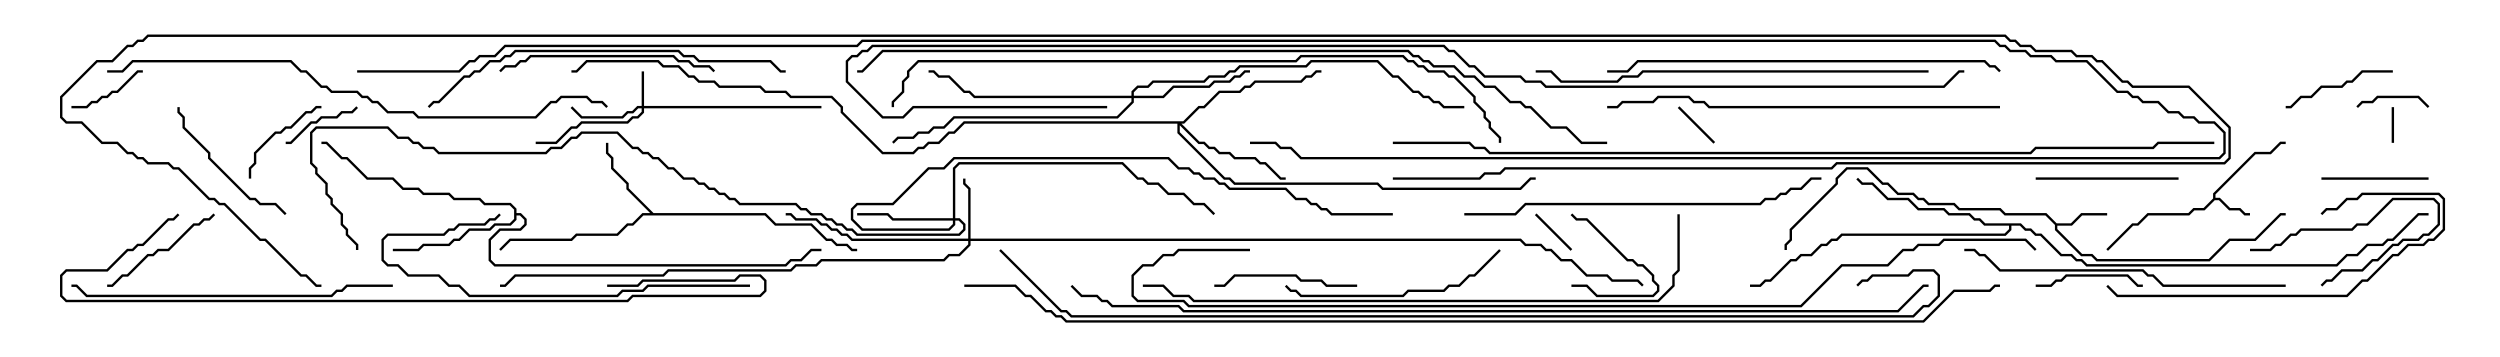 <svg version="1.1" width="105" height="15" xmlns="http://www.w3.org/2000/svg"><path d="M92.95,8.336L92.95,8.122L94.694,6.379L95.336,6.379L95.765,5.95L96,5.95L96,6.05L95.806,6.05L95.378,6.479L94.735,6.479L93.05,8.164L93.05,8.307L93.235,8.307L93.664,8.736L94.092,8.736L94.306,8.95L94.5,8.95L94.5,9.05L94.265,9.05L94.051,8.836L93.622,8.836L93.194,8.407L93.021,8.407L92.592,8.836L92.164,8.836L91.949,9.05L90.235,9.05L89.806,9.479L89.592,9.479L88.535,10.535L88.465,10.465L89.551,9.379L89.765,9.379L90.194,8.95L91.908,8.95L92.122,8.736L92.551,8.736z" stroke="none"/><path d="M86.378,9.379L86.979,9.379L87.408,8.95L88.5,8.95L88.5,9.05L87.449,9.05L87.021,9.479L86.407,9.479L86.407,9.622L87.449,10.664L87.878,10.664L88.092,10.879L92.765,10.879L93.622,10.021L94.694,10.021L95.765,8.95L96,8.95L96,9.05L95.806,9.05L94.735,10.121L93.664,10.121L92.806,10.979L88.051,10.979L87.836,10.764L87.408,10.764L86.307,9.664L86.307,9.449L85.908,9.05L84.194,9.05L83.979,8.836L82.265,8.836L82.051,8.621L80.979,8.621L80.765,8.407L80.551,8.407L80.336,8.193L79.694,8.193L79.265,7.764L79.051,7.764L78.408,7.121L77.592,7.121L77.193,7.521L77.193,7.735L75.264,9.664L75.264,10.092L75.05,10.306L75.05,10.5L74.95,10.5L74.95,10.265L75.164,10.051L75.164,9.622L77.093,7.694L77.093,7.479L77.551,7.021L78.449,7.021L79.092,7.664L79.306,7.664L79.735,8.093L80.378,8.093L80.592,8.307L80.806,8.307L81.021,8.521L82.092,8.521L82.306,8.736L84.021,8.736L84.235,8.95L85.949,8.95z" stroke="none"/><path d="M27.449,8.95L32.164,8.95L32.592,9.379L34.092,9.379L34.735,10.021L34.949,10.021L35.164,10.236L35.592,10.236L35.806,10.45L36,10.45L36,10.55L35.765,10.55L35.551,10.336L35.122,10.336L34.908,10.121L34.694,10.121L34.051,9.479L32.551,9.479L32.122,9.05L27.021,9.05L26.592,9.479L26.378,9.479L25.949,9.907L24.235,9.907L24.021,10.121L21.449,10.121L21.035,10.535L20.965,10.465L21.408,10.021L23.979,10.021L24.194,9.807L25.908,9.807L26.336,9.379L26.551,9.379L26.979,8.95L27.308,8.95L26.307,7.949L26.307,7.735L25.664,7.092L25.664,6.664L25.45,6.449L25.45,6L25.55,6L25.55,6.408L25.764,6.622L25.764,7.051L26.407,7.694L26.407,7.908z" stroke="none"/><path d="M21.593,8.806L21.408,8.621L20.336,8.621L20.122,8.407L19.051,8.407L18.836,8.193L17.765,8.193L17.551,7.979L16.908,7.979L16.479,7.55L15.408,7.55L14.551,6.693L14.336,6.693L13.694,6.05L13.5,6.05L13.5,5.95L13.735,5.95L14.378,6.593L14.592,6.593L15.449,7.45L16.521,7.45L16.949,7.879L17.592,7.879L17.806,8.093L18.878,8.093L19.092,8.307L20.164,8.307L20.378,8.521L21.449,8.521L21.693,8.765L21.693,8.95L21.878,8.95L22.121,9.194L22.121,9.449L21.878,9.693L21.021,9.693L20.621,10.092L20.621,10.908L20.806,11.093L32.979,11.093L33.194,10.879L33.622,10.879L34.051,10.45L34.5,10.45L34.5,10.55L34.092,10.55L33.664,10.979L33.235,10.979L33.021,11.193L20.765,11.193L20.521,10.949L20.521,10.051L20.979,9.593L21.836,9.593L22.021,9.408L22.021,9.235L21.836,9.05L21.693,9.05L21.693,9.235L21.449,9.479L20.806,9.479L20.592,9.693L19.735,9.693L19.306,10.121L19.092,10.121L18.878,10.336L17.806,10.336L17.592,10.55L16.5,10.55L16.5,10.45L17.551,10.45L17.765,10.236L18.836,10.236L19.051,10.021L19.265,10.021L19.694,9.593L20.551,9.593L20.765,9.379L21.408,9.379L21.593,9.194z" stroke="none"/><path d="M84.878,9.379L85.092,9.593L85.306,9.593L85.521,9.807L85.735,9.807L86.592,10.664L87.021,10.664L87.235,10.879L87.449,10.879L87.664,11.093L98.122,11.093L98.551,10.664L98.979,10.664L99.408,10.236L100.051,10.236L100.265,10.021L100.479,10.021L101.551,8.95L102,8.95L102,9.05L101.592,9.05L100.521,10.121L100.306,10.121L100.092,10.336L99.449,10.336L99.021,10.764L98.592,10.764L98.164,11.193L87.622,11.193L87.408,10.979L87.194,10.979L86.979,10.764L86.551,10.764L85.694,9.907L85.479,9.907L85.265,9.693L85.051,9.693L84.836,9.479L84.479,9.479L84.479,9.664L84.235,9.907L77.378,9.907L77.164,10.121L76.949,10.121L76.735,10.336L76.521,10.336L76.092,10.764L75.664,10.764L75.449,10.979L75.235,10.979L74.378,11.836L74.164,11.836L73.949,12.05L73.5,12.05L73.5,11.95L73.908,11.95L74.122,11.736L74.336,11.736L75.194,10.879L75.408,10.879L75.622,10.664L76.051,10.664L76.479,10.236L76.694,10.236L76.908,10.021L77.122,10.021L77.336,9.807L84.194,9.807L84.379,9.622L84.379,9.479L83.336,9.479L83.122,9.264L82.908,9.264L82.694,9.05L81.836,9.05L81.622,8.836L80.551,8.836L80.122,8.407L79.265,8.407L78.622,7.764L78.194,7.764L77.965,7.535L78.035,7.465L78.235,7.664L78.664,7.664L79.306,8.307L80.164,8.307L80.592,8.736L81.664,8.736L81.878,8.95L82.735,8.95L82.949,9.164L83.164,9.164L83.378,9.379z" stroke="none"/><path d="M26.95,4.45L26.95,3L27.05,3L27.05,4.45L34.5,4.45L34.5,4.55L27.05,4.55L27.05,4.735L26.806,4.979L26.592,4.979L26.378,5.193L24.449,5.193L24.235,5.407L24.021,5.407L23.378,6.05L22.5,6.05L22.5,5.95L23.336,5.95L23.979,5.307L24.194,5.307L24.408,5.093L26.336,5.093L26.551,4.879L26.765,4.879L26.95,4.694L26.95,4.55L26.806,4.55L26.592,4.764L26.378,4.764L26.164,4.979L24.408,4.979L23.965,4.535L24.035,4.465L24.449,4.879L26.122,4.879L26.336,4.664L26.551,4.664L26.765,4.45z" stroke="none"/><path d="M40.664,10.021L40.664,7.949L40.45,7.735L40.45,7.5L40.55,7.5L40.55,7.694L40.764,7.908L40.764,10.021L63.878,10.021L64.092,10.236L64.735,10.236L64.949,10.45L65.164,10.45L65.592,10.879L66.021,10.879L66.664,11.521L67.521,11.521L67.735,11.736L68.806,11.736L69.035,11.965L68.965,12.035L68.765,11.836L67.694,11.836L67.479,11.621L66.622,11.621L65.979,10.979L65.551,10.979L65.122,10.55L64.908,10.55L64.694,10.336L64.051,10.336L63.836,10.121L40.764,10.121L40.764,10.306L40.306,10.764L39.878,10.764L39.664,10.979L34.521,10.979L34.306,11.193L33.449,11.193L33.235,11.407L28.092,11.407L27.878,11.621L21.664,11.621L21.235,12.05L21,12.05L21,11.95L21.194,11.95L21.622,11.521L27.836,11.521L28.051,11.307L33.194,11.307L33.408,11.093L34.265,11.093L34.479,10.879L39.622,10.879L39.836,10.664L40.265,10.664L40.664,10.265L40.664,10.121L35.765,10.121L35.551,9.907L35.336,9.907L35.122,9.693L34.908,9.693L34.694,9.479L34.479,9.479L34.265,9.264L33.408,9.264L33.194,9.05L33,9.05L33,8.95L33.235,8.95L33.449,9.164L34.306,9.164L34.521,9.379L34.735,9.379L34.949,9.593L35.164,9.593L35.378,9.807L35.592,9.807L35.806,10.021z" stroke="none"/><path d="M40.021,9.164L40.021,7.051L40.265,6.807L47.164,6.807L47.806,7.45L48.021,7.45L48.235,7.664L48.664,7.664L49.092,8.093L49.735,8.093L50.164,8.521L50.592,8.521L51.035,8.965L50.965,9.035L50.551,8.621L50.122,8.621L49.694,8.193L49.051,8.193L48.622,7.764L48.194,7.764L47.979,7.55L47.765,7.55L47.122,6.907L40.306,6.907L40.121,7.092L40.121,9.164L40.306,9.164L40.55,9.408L40.55,9.664L40.306,9.907L35.979,9.907L35.765,9.693L35.551,9.693L35.336,9.479L35.122,9.479L34.908,9.264L34.694,9.264L34.479,9.05L34.051,9.05L33.836,8.836L33.622,8.836L33.408,8.621L31.051,8.621L30.836,8.407L30.622,8.407L30.408,8.193L30.194,8.193L29.979,7.979L29.765,7.979L29.551,7.764L29.336,7.764L29.122,7.55L28.694,7.55L28.265,7.121L28.051,7.121L27.622,6.693L27.408,6.693L27.194,6.479L26.979,6.479L26.765,6.264L26.551,6.264L25.908,5.621L24.449,5.621L24.235,5.836L24.021,5.836L23.592,6.264L23.164,6.264L22.949,6.479L18.408,6.479L18.194,6.264L17.765,6.264L17.551,6.05L17.336,6.05L17.122,5.836L16.694,5.836L16.265,5.407L13.306,5.407L13.121,5.592L13.121,6.836L13.336,7.051L13.336,7.265L13.764,7.694L13.764,8.122L13.979,8.336L13.979,8.551L14.407,8.979L14.407,9.408L14.621,9.622L14.621,9.836L15.05,10.265L15.05,10.5L14.95,10.5L14.95,10.306L14.521,9.878L14.521,9.664L14.307,9.449L14.307,9.021L13.879,8.592L13.879,8.378L13.664,8.164L13.664,7.735L13.236,7.306L13.236,7.092L13.021,6.878L13.021,5.551L13.265,5.307L16.306,5.307L16.735,5.736L17.164,5.736L17.378,5.95L17.592,5.95L17.806,6.164L18.235,6.164L18.449,6.379L22.908,6.379L23.122,6.164L23.551,6.164L23.979,5.736L24.194,5.736L24.408,5.521L25.949,5.521L26.592,6.164L26.806,6.164L27.021,6.379L27.235,6.379L27.449,6.593L27.664,6.593L28.092,7.021L28.306,7.021L28.735,7.45L29.164,7.45L29.378,7.664L29.592,7.664L29.806,7.879L30.021,7.879L30.235,8.093L30.449,8.093L30.664,8.307L30.878,8.307L31.092,8.521L33.449,8.521L33.664,8.736L33.878,8.736L34.092,8.95L34.521,8.95L34.735,9.164L34.949,9.164L35.164,9.379L35.378,9.379L35.592,9.593L35.806,9.593L36.021,9.807L40.265,9.807L40.45,9.622L40.45,9.449L40.265,9.264L40.121,9.264L40.121,9.449L39.878,9.693L36.194,9.693L35.736,9.235L35.736,8.765L35.979,8.521L37.479,8.521L38.979,7.021L39.622,7.021L40.051,6.593L49.092,6.593L49.521,7.021L49.949,7.021L50.164,7.236L50.378,7.236L50.592,7.45L51.021,7.45L51.235,7.664L51.449,7.664L51.664,7.879L54.021,7.879L54.449,8.307L54.878,8.307L55.092,8.521L55.306,8.521L55.521,8.736L55.735,8.736L55.949,8.95L58.5,8.95L58.5,9.05L55.908,9.05L55.694,8.836L55.479,8.836L55.265,8.621L55.051,8.621L54.836,8.407L54.408,8.407L53.979,7.979L51.622,7.979L51.408,7.764L51.194,7.764L50.979,7.55L50.551,7.55L50.336,7.336L50.122,7.336L49.908,7.121L49.479,7.121L49.051,6.693L40.092,6.693L39.664,7.121L39.021,7.121L37.521,8.621L36.021,8.621L35.836,8.806L35.836,9.194L36.235,9.593L39.836,9.593L40.021,9.408L40.021,9.264L37.479,9.264L37.265,9.05L36,9.05L36,8.95L37.306,8.95L37.521,9.164z" stroke="none"/><path d="M47.521,4.021L47.521,3.836L47.765,3.593L48.194,3.593L48.408,3.379L50.551,3.379L50.765,3.164L51.408,3.164L51.622,2.95L51.836,2.95L52.051,2.736L54.836,2.736L55.051,2.521L57.878,2.521L58.521,3.164L58.735,3.164L59.378,3.807L59.592,3.807L59.806,4.021L60.021,4.021L60.235,4.236L60.449,4.236L60.664,4.45L61.5,4.45L61.5,4.55L60.622,4.55L60.408,4.336L60.194,4.336L59.979,4.121L59.765,4.121L59.551,3.907L59.336,3.907L58.694,3.264L58.479,3.264L57.836,2.621L55.092,2.621L54.878,2.836L52.092,2.836L51.878,3.05L51.664,3.05L51.449,3.264L50.806,3.264L50.592,3.479L48.449,3.479L48.235,3.693L47.806,3.693L47.621,3.878L47.621,4.021L48.836,4.021L49.265,3.593L50.765,3.593L50.979,3.379L51.622,3.379L51.836,3.164L52.051,3.164L52.265,2.95L52.5,2.95L52.5,3.05L52.306,3.05L52.092,3.264L51.878,3.264L51.664,3.479L51.021,3.479L50.806,3.693L49.306,3.693L48.878,4.121L47.621,4.121L47.621,4.306L46.949,4.979L40.092,4.979L39.664,5.407L39.235,5.407L39.021,5.621L38.592,5.621L38.378,5.836L37.735,5.836L37.535,6.035L37.465,5.965L37.694,5.736L38.336,5.736L38.551,5.521L38.979,5.521L39.194,5.307L39.622,5.307L40.051,4.879L46.908,4.879L47.521,4.265L47.521,4.121L40.908,4.121L40.694,3.907L40.479,3.907L39.836,3.264L39.408,3.264L39.194,3.05L39,3.05L39,2.95L39.235,2.95L39.449,3.164L39.878,3.164L40.521,3.807L40.735,3.807L40.949,4.021z" stroke="none"/><path d="M49.694,5.093L50.336,4.45L50.551,4.45L51.194,3.807L52.051,3.807L52.265,3.593L52.479,3.593L52.694,3.379L54.622,3.379L54.836,3.164L55.051,3.164L55.265,2.95L55.5,2.95L55.5,3.05L55.306,3.05L55.092,3.264L54.878,3.264L54.664,3.479L52.735,3.479L52.521,3.693L52.306,3.693L52.092,3.907L51.235,3.907L50.592,4.55L50.378,4.55L49.735,5.193L49.621,5.193L50.378,5.95L50.592,5.95L50.806,6.164L51.021,6.164L51.235,6.379L51.664,6.379L51.878,6.593L52.735,6.593L52.949,6.807L53.164,6.807L53.806,7.45L54,7.45L54,7.55L53.765,7.55L53.122,6.907L52.908,6.907L52.694,6.693L51.836,6.693L51.622,6.479L51.194,6.479L50.979,6.264L50.765,6.264L50.551,6.05L50.336,6.05L49.55,5.264L49.55,5.551L51.449,7.45L51.664,7.45L51.878,7.664L57.878,7.664L58.092,7.879L63.836,7.879L64.265,7.45L64.5,7.45L64.5,7.55L64.306,7.55L63.878,7.979L58.051,7.979L57.836,7.764L51.836,7.764L51.622,7.55L51.408,7.55L49.45,5.592L49.45,5.193L40.521,5.193L40.092,5.621L39.878,5.621L39.449,6.05L39.021,6.05L38.806,6.264L38.592,6.264L38.378,6.479L37.051,6.479L35.307,4.735L35.307,4.521L34.908,4.121L33.194,4.121L32.979,3.907L32.122,3.907L31.908,3.693L30.194,3.693L29.979,3.479L29.336,3.479L29.122,3.264L28.908,3.264L28.479,2.836L27.836,2.836L27.622,2.621L24.664,2.621L24.235,3.05L24,3.05L24,2.95L24.194,2.95L24.622,2.521L27.664,2.521L27.878,2.736L28.521,2.736L28.949,3.164L29.164,3.164L29.378,3.379L30.021,3.379L30.235,3.593L31.949,3.593L32.164,3.807L33.021,3.807L33.235,4.021L34.949,4.021L35.407,4.479L35.407,4.694L37.092,6.379L38.336,6.379L38.551,6.164L38.765,6.164L38.979,5.95L39.408,5.95L39.836,5.521L40.051,5.521L40.479,5.093z" stroke="none"/><path d="M100.55,6L100.45,6L100.45,4.5L100.55,4.5z" stroke="none"/><path d="M66.035,10.465L65.965,10.535L64.465,9.035L64.535,8.965z" stroke="none"/><path d="M72.035,5.965L71.965,6.035L70.465,4.535L70.535,4.465z" stroke="none"/><path d="M99.035,4.535L98.965,4.465L99.194,4.236L99.622,4.236L99.836,4.021L101.592,4.021L102.035,4.465L101.965,4.535L101.551,4.121L99.878,4.121L99.664,4.336L99.235,4.336z" stroke="none"/><path d="M66,12.05L66,11.95L66.664,11.95L67.092,12.379L69.408,12.379L69.593,12.194L69.593,12.021L69.379,11.806L69.379,11.592L68.979,11.193L68.765,11.193L68.551,10.979L68.336,10.979L66.622,9.264L66.194,9.264L65.965,9.035L66.035,8.965L66.235,9.164L66.664,9.164L68.378,10.879L68.592,10.879L68.806,11.093L69.021,11.093L69.479,11.551L69.479,11.765L69.693,11.979L69.693,12.235L69.449,12.479L67.051,12.479L66.622,12.05z" stroke="none"/><path d="M97.535,12.035L97.465,11.965L97.694,11.736L97.908,11.736L98.336,11.307L99.194,11.307L99.622,10.879L99.836,10.879L100.479,10.236L100.694,10.236L100.908,10.021L101.551,10.021L101.765,9.807L101.979,9.807L102.379,9.408L102.379,8.592L102.194,8.407L100.521,8.407L99.449,9.479L99.021,9.479L98.806,9.693L96.664,9.693L96.449,9.907L96.235,9.907L95.806,10.336L95.592,10.336L95.378,10.55L94.5,10.55L94.5,10.45L95.336,10.45L95.551,10.236L95.765,10.236L96.194,9.807L96.408,9.807L96.622,9.593L98.765,9.593L98.979,9.379L99.408,9.379L100.479,8.307L102.235,8.307L102.479,8.551L102.479,9.449L102.021,9.907L101.806,9.907L101.592,10.121L100.949,10.121L100.735,10.336L100.521,10.336L99.878,10.979L99.664,10.979L99.235,11.407L98.378,11.407L97.949,11.836L97.735,11.836z" stroke="none"/><path d="M14.965,4.465L15.035,4.535L14.806,4.764L14.378,4.764L14.164,4.979L13.521,4.979L13.306,5.193L13.092,5.193L12.235,6.05L12,6.05L12,5.95L12.194,5.95L13.051,5.093L13.265,5.093L13.479,4.879L14.122,4.879L14.336,4.664L14.765,4.664z" stroke="none"/><path d="M3,4.55L3,4.45L3.622,4.45L3.836,4.236L4.051,4.236L4.265,4.021L4.479,4.021L4.694,3.807L4.908,3.807L5.765,2.95L6,2.95L6,3.05L5.806,3.05L4.949,3.907L4.735,3.907L4.521,4.121L4.306,4.121L4.092,4.336L3.878,4.336L3.664,4.55z" stroke="none"/><path d="M13.5,4.45L13.5,4.55L13.306,4.55L13.092,4.764L12.878,4.764L12.235,5.407L12.021,5.407L11.806,5.621L11.592,5.621L10.764,6.449L10.764,6.878L10.55,7.092L10.55,7.5L10.45,7.5L10.45,7.051L10.664,6.836L10.664,6.408L11.551,5.521L11.765,5.521L11.979,5.307L12.194,5.307L12.836,4.664L13.051,4.664L13.265,4.45z" stroke="none"/><path d="M97.5,7.55L97.5,7.45L102,7.45L102,7.55z" stroke="none"/><path d="M85.5,12.05L85.5,11.95L86.122,11.95L86.336,11.736L86.551,11.736L86.765,11.521L89.378,11.521L89.806,11.95L90,11.95L90,12.05L89.765,12.05L89.336,11.621L86.806,11.621L86.592,11.836L86.378,11.836L86.164,12.05z" stroke="none"/><path d="M100.5,2.95L100.5,3.05L99.235,3.05L98.806,3.479L98.592,3.479L98.378,3.693L97.521,3.693L97.092,4.121L96.664,4.121L96.235,4.55L96,4.55L96,4.45L96.194,4.45L96.622,4.021L97.051,4.021L97.479,3.593L98.336,3.593L98.551,3.379L98.765,3.379L99.194,2.95z" stroke="none"/><path d="M8.965,8.965L9.035,9.035L8.806,9.264L8.592,9.264L8.378,9.479L8.164,9.479L7.092,10.55L6.664,10.55L6.449,10.764L6.235,10.764L5.378,11.621L5.164,11.621L4.735,12.05L4.5,12.05L4.5,11.95L4.694,11.95L5.122,11.521L5.336,11.521L6.194,10.664L6.408,10.664L6.622,10.45L7.051,10.45L8.122,9.379L8.336,9.379L8.551,9.164L8.765,9.164z" stroke="none"/><path d="M57,11.95L57,12.05L55.694,12.05L55.479,11.836L54.622,11.836L54.408,11.621L51.878,11.621L51.449,12.05L51,12.05L51,11.95L51.408,11.95L51.836,11.521L54.449,11.521L54.664,11.736L55.521,11.736L55.735,11.95z" stroke="none"/><path d="M85.5,7.55L85.5,7.45L91.5,7.45L91.5,7.55z" stroke="none"/><path d="M12.035,8.965L11.965,9.035L11.551,8.621L10.908,8.621L10.694,8.407L10.479,8.407L8.736,6.664L8.736,6.449L7.664,5.378L7.664,4.949L7.45,4.735L7.45,4.5L7.55,4.5L7.55,4.694L7.764,4.908L7.764,5.336L8.836,6.408L8.836,6.622L10.521,8.307L10.735,8.307L10.949,8.521L11.592,8.521z" stroke="none"/><path d="M21.035,3.035L20.965,2.965L21.194,2.736L21.622,2.736L21.836,2.521L22.051,2.521L22.265,2.307L28.306,2.307L28.521,2.521L28.949,2.521L29.164,2.736L29.806,2.736L30.035,2.965L29.965,3.035L29.765,2.836L29.122,2.836L28.908,2.621L28.479,2.621L28.265,2.407L22.306,2.407L22.092,2.621L21.878,2.621L21.664,2.836L21.235,2.836z" stroke="none"/><path d="M62.965,10.465L63.035,10.535L61.949,11.621L61.735,11.621L61.306,12.05L60.878,12.05L60.664,12.264L59.164,12.264L58.949,12.479L54.622,12.479L54.408,12.264L54.194,12.264L53.965,12.035L54.035,11.965L54.235,12.164L54.449,12.164L54.664,12.379L58.908,12.379L59.122,12.164L60.622,12.164L60.836,11.95L61.265,11.95L61.694,11.521L61.908,11.521z" stroke="none"/><path d="M88.465,12.035L88.535,11.965L88.949,12.379L98.551,12.379L99.194,11.736L99.408,11.736L100.479,10.664L100.694,10.664L101.122,10.236L101.765,10.236L101.979,10.021L102.194,10.021L102.593,9.622L102.593,8.378L102.408,8.193L99.235,8.193L99.021,8.407L98.592,8.407L98.164,8.836L97.735,8.836L97.535,9.035L97.465,8.965L97.694,8.736L98.122,8.736L98.551,8.307L98.979,8.307L99.194,8.093L102.449,8.093L102.693,8.336L102.693,9.664L102.235,10.121L102.021,10.121L101.806,10.336L101.164,10.336L100.735,10.764L100.521,10.764L99.449,11.836L99.235,11.836L98.592,12.479L88.908,12.479z" stroke="none"/><path d="M31.5,11.95L31.5,12.05L27.235,12.05L27.021,12.264L26.164,12.264L25.949,12.479L19.694,12.479L19.265,12.05L18.836,12.05L18.408,11.621L17.122,11.621L16.694,11.193L16.265,11.193L16.021,10.949L16.021,10.051L16.265,9.807L18.622,9.807L18.836,9.593L19.051,9.593L19.265,9.379L20.336,9.379L20.551,9.164L20.765,9.164L20.965,8.965L21.035,9.035L20.806,9.264L20.592,9.264L20.378,9.479L19.306,9.479L19.092,9.693L18.878,9.693L18.664,9.907L16.306,9.907L16.121,10.092L16.121,10.908L16.306,11.093L16.735,11.093L17.164,11.521L18.449,11.521L18.878,11.95L19.306,11.95L19.735,12.379L25.908,12.379L26.122,12.164L26.979,12.164L27.194,11.95z" stroke="none"/><path d="M16.5,11.95L16.5,12.05L14.592,12.05L14.378,12.264L14.164,12.264L13.949,12.479L3.622,12.479L3.194,12.05L3,12.05L3,11.95L3.235,11.95L3.664,12.379L13.908,12.379L14.122,12.164L14.336,12.164L14.551,11.95z" stroke="none"/><path d="M96,11.95L96,12.05L90.836,12.05L90.408,11.621L90.194,11.621L89.979,11.407L83.979,11.407L83.336,10.764L83.122,10.764L82.908,10.55L82.5,10.55L82.5,10.45L82.949,10.45L83.164,10.664L83.378,10.664L84.021,11.307L90.021,11.307L90.235,11.521L90.449,11.521L90.878,11.95z" stroke="none"/><path d="M33,2.95L33,3.05L32.765,3.05L32.336,2.621L29.336,2.621L29.122,2.407L28.694,2.407L28.479,2.193L21.664,2.193L21.449,2.407L21.235,2.407L21.021,2.621L20.592,2.621L20.164,3.05L19.949,3.05L19.735,3.264L19.521,3.264L18.449,4.336L18.235,4.336L18.035,4.535L17.965,4.465L18.194,4.236L18.408,4.236L19.479,3.164L19.694,3.164L19.908,2.95L20.122,2.95L20.551,2.521L20.979,2.521L21.194,2.307L21.408,2.307L21.622,2.093L28.521,2.093L28.735,2.307L29.164,2.307L29.378,2.521L32.378,2.521L32.806,2.95z" stroke="none"/><path d="M61.5,9.05L61.5,8.95L63.622,8.95L64.051,8.521L73.908,8.521L74.122,8.307L74.551,8.307L74.765,8.093L74.979,8.093L75.194,7.879L75.622,7.879L76.051,7.45L76.5,7.45L76.5,7.55L76.092,7.55L75.664,7.979L75.235,7.979L75.021,8.193L74.806,8.193L74.592,8.407L74.164,8.407L73.949,8.621L64.092,8.621L63.664,9.05z" stroke="none"/><path d="M84.035,2.965L83.965,3.035L83.765,2.836L83.551,2.836L83.336,2.621L68.806,2.621L68.378,3.05L67.5,3.05L67.5,2.95L68.336,2.95L68.765,2.521L83.378,2.521L83.592,2.736L83.806,2.736z" stroke="none"/><path d="M81,2.95L81,3.05L69.021,3.05L68.806,3.264L68.164,3.264L67.949,3.479L65.551,3.479L65.122,3.05L64.5,3.05L64.5,2.95L65.164,2.95L65.592,3.379L67.908,3.379L68.122,3.164L68.765,3.164L68.979,2.95z" stroke="none"/><path d="M84,4.45L84,4.55L71.765,4.55L71.551,4.336L71.122,4.336L70.908,4.121L69.664,4.121L69.449,4.336L68.164,4.336L67.949,4.55L67.5,4.55L67.5,4.45L67.908,4.45L68.122,4.236L69.408,4.236L69.622,4.021L70.949,4.021L71.164,4.236L71.592,4.236L71.806,4.45z" stroke="none"/><path d="M25.5,12.05L25.5,11.95L26.765,11.95L26.979,11.736L30.836,11.736L31.051,11.521L31.949,11.521L32.193,11.765L32.193,12.235L31.949,12.479L26.592,12.479L26.378,12.693L2.765,12.693L2.521,12.449L2.521,11.551L2.765,11.307L4.479,11.307L5.336,10.45L5.551,10.45L5.765,10.236L5.979,10.236L7.051,9.164L7.265,9.164L7.465,8.965L7.535,9.035L7.306,9.264L7.092,9.264L6.021,10.336L5.806,10.336L5.592,10.55L5.378,10.55L4.521,11.407L2.806,11.407L2.621,11.592L2.621,12.408L2.806,12.593L26.336,12.593L26.551,12.379L31.908,12.379L32.093,12.194L32.093,11.806L31.908,11.621L31.092,11.621L30.878,11.836L27.021,11.836L26.806,12.05z" stroke="none"/><path d="M4.5,3.05L4.5,2.95L5.122,2.95L5.551,2.521L12.235,2.521L12.664,2.95L12.878,2.95L13.521,3.593L13.735,3.593L13.949,3.807L15.021,3.807L15.235,4.021L15.449,4.021L15.664,4.236L15.878,4.236L16.306,4.664L17.378,4.664L17.592,4.879L22.479,4.879L23.122,4.236L23.336,4.236L23.551,4.021L24.664,4.021L24.878,4.236L25.306,4.236L25.535,4.465L25.465,4.535L25.265,4.336L24.836,4.336L24.622,4.121L23.592,4.121L23.378,4.336L23.164,4.336L22.521,4.979L17.551,4.979L17.336,4.764L16.265,4.764L15.836,4.336L15.622,4.336L15.408,4.121L15.194,4.121L14.979,3.907L13.908,3.907L13.694,3.693L13.479,3.693L12.836,3.05L12.622,3.05L12.194,2.621L5.592,2.621L5.164,3.05z" stroke="none"/><path d="M70.45,9L70.55,9L70.55,11.378L70.336,11.592L70.336,12.021L69.664,12.693L50.122,12.693L49.908,12.479L49.265,12.479L48.836,12.05L48,12.05L48,11.95L48.878,11.95L49.306,12.379L49.949,12.379L50.164,12.593L69.622,12.593L70.236,11.979L70.236,11.551L70.45,11.336z" stroke="none"/><path d="M37.55,4.5L37.45,4.5L37.45,4.265L37.879,3.836L37.879,3.408L38.093,3.194L38.093,2.979L38.551,2.521L54.408,2.521L54.622,2.307L58.949,2.307L59.164,2.521L59.378,2.521L59.592,2.736L59.806,2.736L60.021,2.95L60.664,2.95L60.878,3.164L61.092,3.164L61.979,4.051L61.979,4.265L62.407,4.694L62.407,4.908L62.621,5.122L62.621,5.336L63.05,5.765L63.05,6L62.95,6L62.95,5.806L62.521,5.378L62.521,5.164L62.307,4.949L62.307,4.735L61.879,4.306L61.879,4.092L61.051,3.264L60.836,3.264L60.622,3.05L59.979,3.05L59.765,2.836L59.551,2.836L59.336,2.621L59.122,2.621L58.908,2.407L54.664,2.407L54.449,2.621L38.592,2.621L38.193,3.021L38.193,3.235L37.979,3.449L37.979,3.878L37.55,4.306z" stroke="none"/><path d="M67.5,5.95L67.5,6.05L66.408,6.05L65.765,5.407L65.122,5.407L64.265,4.55L64.051,4.55L63.836,4.336L63.408,4.336L62.765,3.693L62.336,3.693L61.908,3.264L61.479,3.264L61.051,2.836L60.194,2.836L59.979,2.621L59.765,2.621L59.551,2.407L59.336,2.407L59.122,2.193L37.092,2.193L36.235,3.05L36,3.05L36,2.95L36.194,2.95L37.051,2.093L59.164,2.093L59.378,2.307L59.592,2.307L59.806,2.521L60.021,2.521L60.235,2.736L61.092,2.736L61.521,3.164L61.949,3.164L62.378,3.593L62.806,3.593L63.449,4.236L63.878,4.236L64.092,4.45L64.306,4.45L65.164,5.307L65.806,5.307L66.449,5.95z" stroke="none"/><path d="M52.5,10.45L52.5,10.55L49.521,10.55L49.306,10.764L48.878,10.764L48.449,11.193L48.021,11.193L47.621,11.592L47.621,12.408L47.806,12.593L49.735,12.593L49.949,12.807L75.622,12.807L77.336,11.093L79.265,11.093L79.908,10.45L80.336,10.45L80.551,10.236L81.408,10.236L81.622,10.021L85.092,10.021L85.535,10.465L85.465,10.535L85.051,10.121L81.664,10.121L81.449,10.336L80.592,10.336L80.378,10.55L79.949,10.55L79.306,11.193L77.378,11.193L75.664,12.907L49.908,12.907L49.694,12.693L47.765,12.693L47.521,12.449L47.521,11.551L47.979,11.093L48.408,11.093L48.836,10.664L49.265,10.664L49.479,10.45z" stroke="none"/><path d="M58.5,6.05L58.5,5.95L61.735,5.95L61.949,6.164L62.378,6.164L62.592,6.379L85.265,6.379L85.479,6.164L90.408,6.164L90.622,5.95L93,5.95L93,6.05L90.664,6.05L90.449,6.264L85.521,6.264L85.306,6.479L62.551,6.479L62.336,6.264L61.908,6.264L61.694,6.05z" stroke="none"/><path d="M44.965,12.035L45.035,11.965L45.449,12.379L46.092,12.379L46.306,12.593L46.521,12.593L46.735,12.807L49.521,12.807L49.735,13.021L79.694,13.021L80.765,11.95L81,11.95L81,12.05L80.806,12.05L79.735,13.121L49.694,13.121L49.479,12.907L46.694,12.907L46.479,12.693L46.265,12.693L46.051,12.479L45.408,12.479z" stroke="none"/><path d="M46.5,4.45L46.5,4.55L38.378,4.55L37.949,4.979L37.051,4.979L35.521,3.449L35.521,2.551L35.765,2.307L35.979,2.307L36.194,2.093L36.408,2.093L36.622,1.879L60.664,1.879L60.878,2.093L61.092,2.093L61.735,2.736L61.949,2.736L62.378,3.164L63.878,3.164L64.092,3.379L64.735,3.379L64.949,3.593L81.622,3.593L82.265,2.95L82.5,2.95L82.5,3.05L82.306,3.05L81.664,3.693L64.908,3.693L64.694,3.479L64.051,3.479L63.836,3.264L62.336,3.264L61.908,2.836L61.694,2.836L61.051,2.193L60.836,2.193L60.622,1.979L36.664,1.979L36.449,2.193L36.235,2.193L36.021,2.407L35.806,2.407L35.621,2.592L35.621,3.408L37.092,4.879L37.908,4.879L38.336,4.45z" stroke="none"/><path d="M41.965,10.535L42.035,10.465L44.592,13.021L44.806,13.021L45.021,13.236L80.336,13.236L80.765,12.807L80.979,12.807L81.379,12.408L81.379,11.592L81.194,11.407L80.378,11.407L80.164,11.621L78.664,11.621L78.449,11.836L78.235,11.836L78.035,12.035L77.965,11.965L78.194,11.736L78.408,11.736L78.622,11.521L80.122,11.521L80.336,11.307L81.235,11.307L81.479,11.551L81.479,12.449L81.021,12.907L80.806,12.907L80.378,13.336L44.979,13.336L44.765,13.121L44.551,13.121z" stroke="none"/><path d="M15,3.05L15,2.95L19.265,2.95L19.694,2.521L19.908,2.521L20.122,2.307L20.765,2.307L21.194,1.879L35.979,1.879L36.194,1.664L83.806,1.664L84.021,1.879L84.235,1.879L84.449,2.093L85.092,2.093L85.306,2.307L86.164,2.307L86.378,2.521L87.664,2.521L88.949,3.807L89.378,3.807L89.592,4.021L89.806,4.021L90.021,4.236L90.664,4.236L91.092,4.664L91.521,4.664L91.735,4.879L92.164,4.879L92.378,5.093L93.021,5.093L93.479,5.551L93.479,6.449L93.235,6.693L54.622,6.693L54.194,6.264L53.765,6.264L53.551,6.05L52.5,6.05L52.5,5.95L53.592,5.95L53.806,6.164L54.235,6.164L54.664,6.593L93.194,6.593L93.379,6.408L93.379,5.592L92.979,5.193L92.336,5.193L92.122,4.979L91.694,4.979L91.479,4.764L91.051,4.764L90.622,4.336L89.979,4.336L89.765,4.121L89.551,4.121L89.336,3.907L88.908,3.907L87.622,2.621L86.336,2.621L86.122,2.407L85.265,2.407L85.051,2.193L84.408,2.193L84.194,1.979L83.979,1.979L83.765,1.764L36.235,1.764L36.021,1.979L21.235,1.979L20.806,2.407L20.164,2.407L19.949,2.621L19.735,2.621L19.306,3.05z" stroke="none"/><path d="M40.5,12.05L40.5,11.95L42.664,11.95L43.092,12.379L43.306,12.379L43.949,13.021L44.164,13.021L44.378,13.236L44.592,13.236L44.806,13.45L80.765,13.45L82.051,12.164L83.551,12.164L83.765,11.95L84,11.95L84,12.05L83.806,12.05L83.592,12.264L82.092,12.264L80.806,13.55L44.765,13.55L44.551,13.336L44.336,13.336L44.122,13.121L43.908,13.121L43.265,12.479L43.051,12.479L42.622,12.05z" stroke="none"/><path d="M58.5,7.55L58.5,7.45L62.122,7.45L62.336,7.236L62.979,7.236L63.194,7.021L76.908,7.021L77.122,6.807L93.408,6.807L93.593,6.622L93.593,5.378L91.908,3.693L89.551,3.693L89.336,3.479L89.122,3.479L88.265,2.621L88.051,2.621L87.836,2.407L87.194,2.407L86.979,2.193L85.479,2.193L85.265,1.979L84.836,1.979L84.622,1.764L84.408,1.764L84.194,1.55L6.235,1.55L6.021,1.764L5.806,1.764L5.592,1.979L5.378,1.979L4.735,2.621L4.092,2.621L2.621,4.092L2.621,4.908L2.806,5.093L3.449,5.093L4.306,5.95L4.949,5.95L5.378,6.379L5.592,6.379L5.806,6.593L6.021,6.593L6.235,6.807L7.092,6.807L7.306,7.021L7.521,7.021L8.806,8.307L9.021,8.307L9.235,8.521L9.449,8.521L10.949,10.021L11.164,10.021L12.664,11.521L12.878,11.521L13.306,11.95L13.5,11.95L13.5,12.05L13.265,12.05L12.836,11.621L12.622,11.621L11.122,10.121L10.908,10.121L9.408,8.621L9.194,8.621L8.979,8.407L8.765,8.407L7.479,7.121L7.265,7.121L7.051,6.907L6.194,6.907L5.979,6.693L5.765,6.693L5.551,6.479L5.336,6.479L4.908,6.05L4.265,6.05L3.408,5.193L2.765,5.193L2.521,4.949L2.521,4.051L4.051,2.521L4.694,2.521L5.336,1.879L5.551,1.879L5.765,1.664L5.979,1.664L6.194,1.45L84.235,1.45L84.449,1.664L84.664,1.664L84.878,1.879L85.306,1.879L85.521,2.093L87.021,2.093L87.235,2.307L87.878,2.307L88.092,2.521L88.306,2.521L89.164,3.379L89.378,3.379L89.592,3.593L91.949,3.593L93.693,5.336L93.693,6.664L93.449,6.907L77.164,6.907L76.949,7.121L63.235,7.121L63.021,7.336L62.378,7.336L62.164,7.55z" stroke="none"/></svg>
